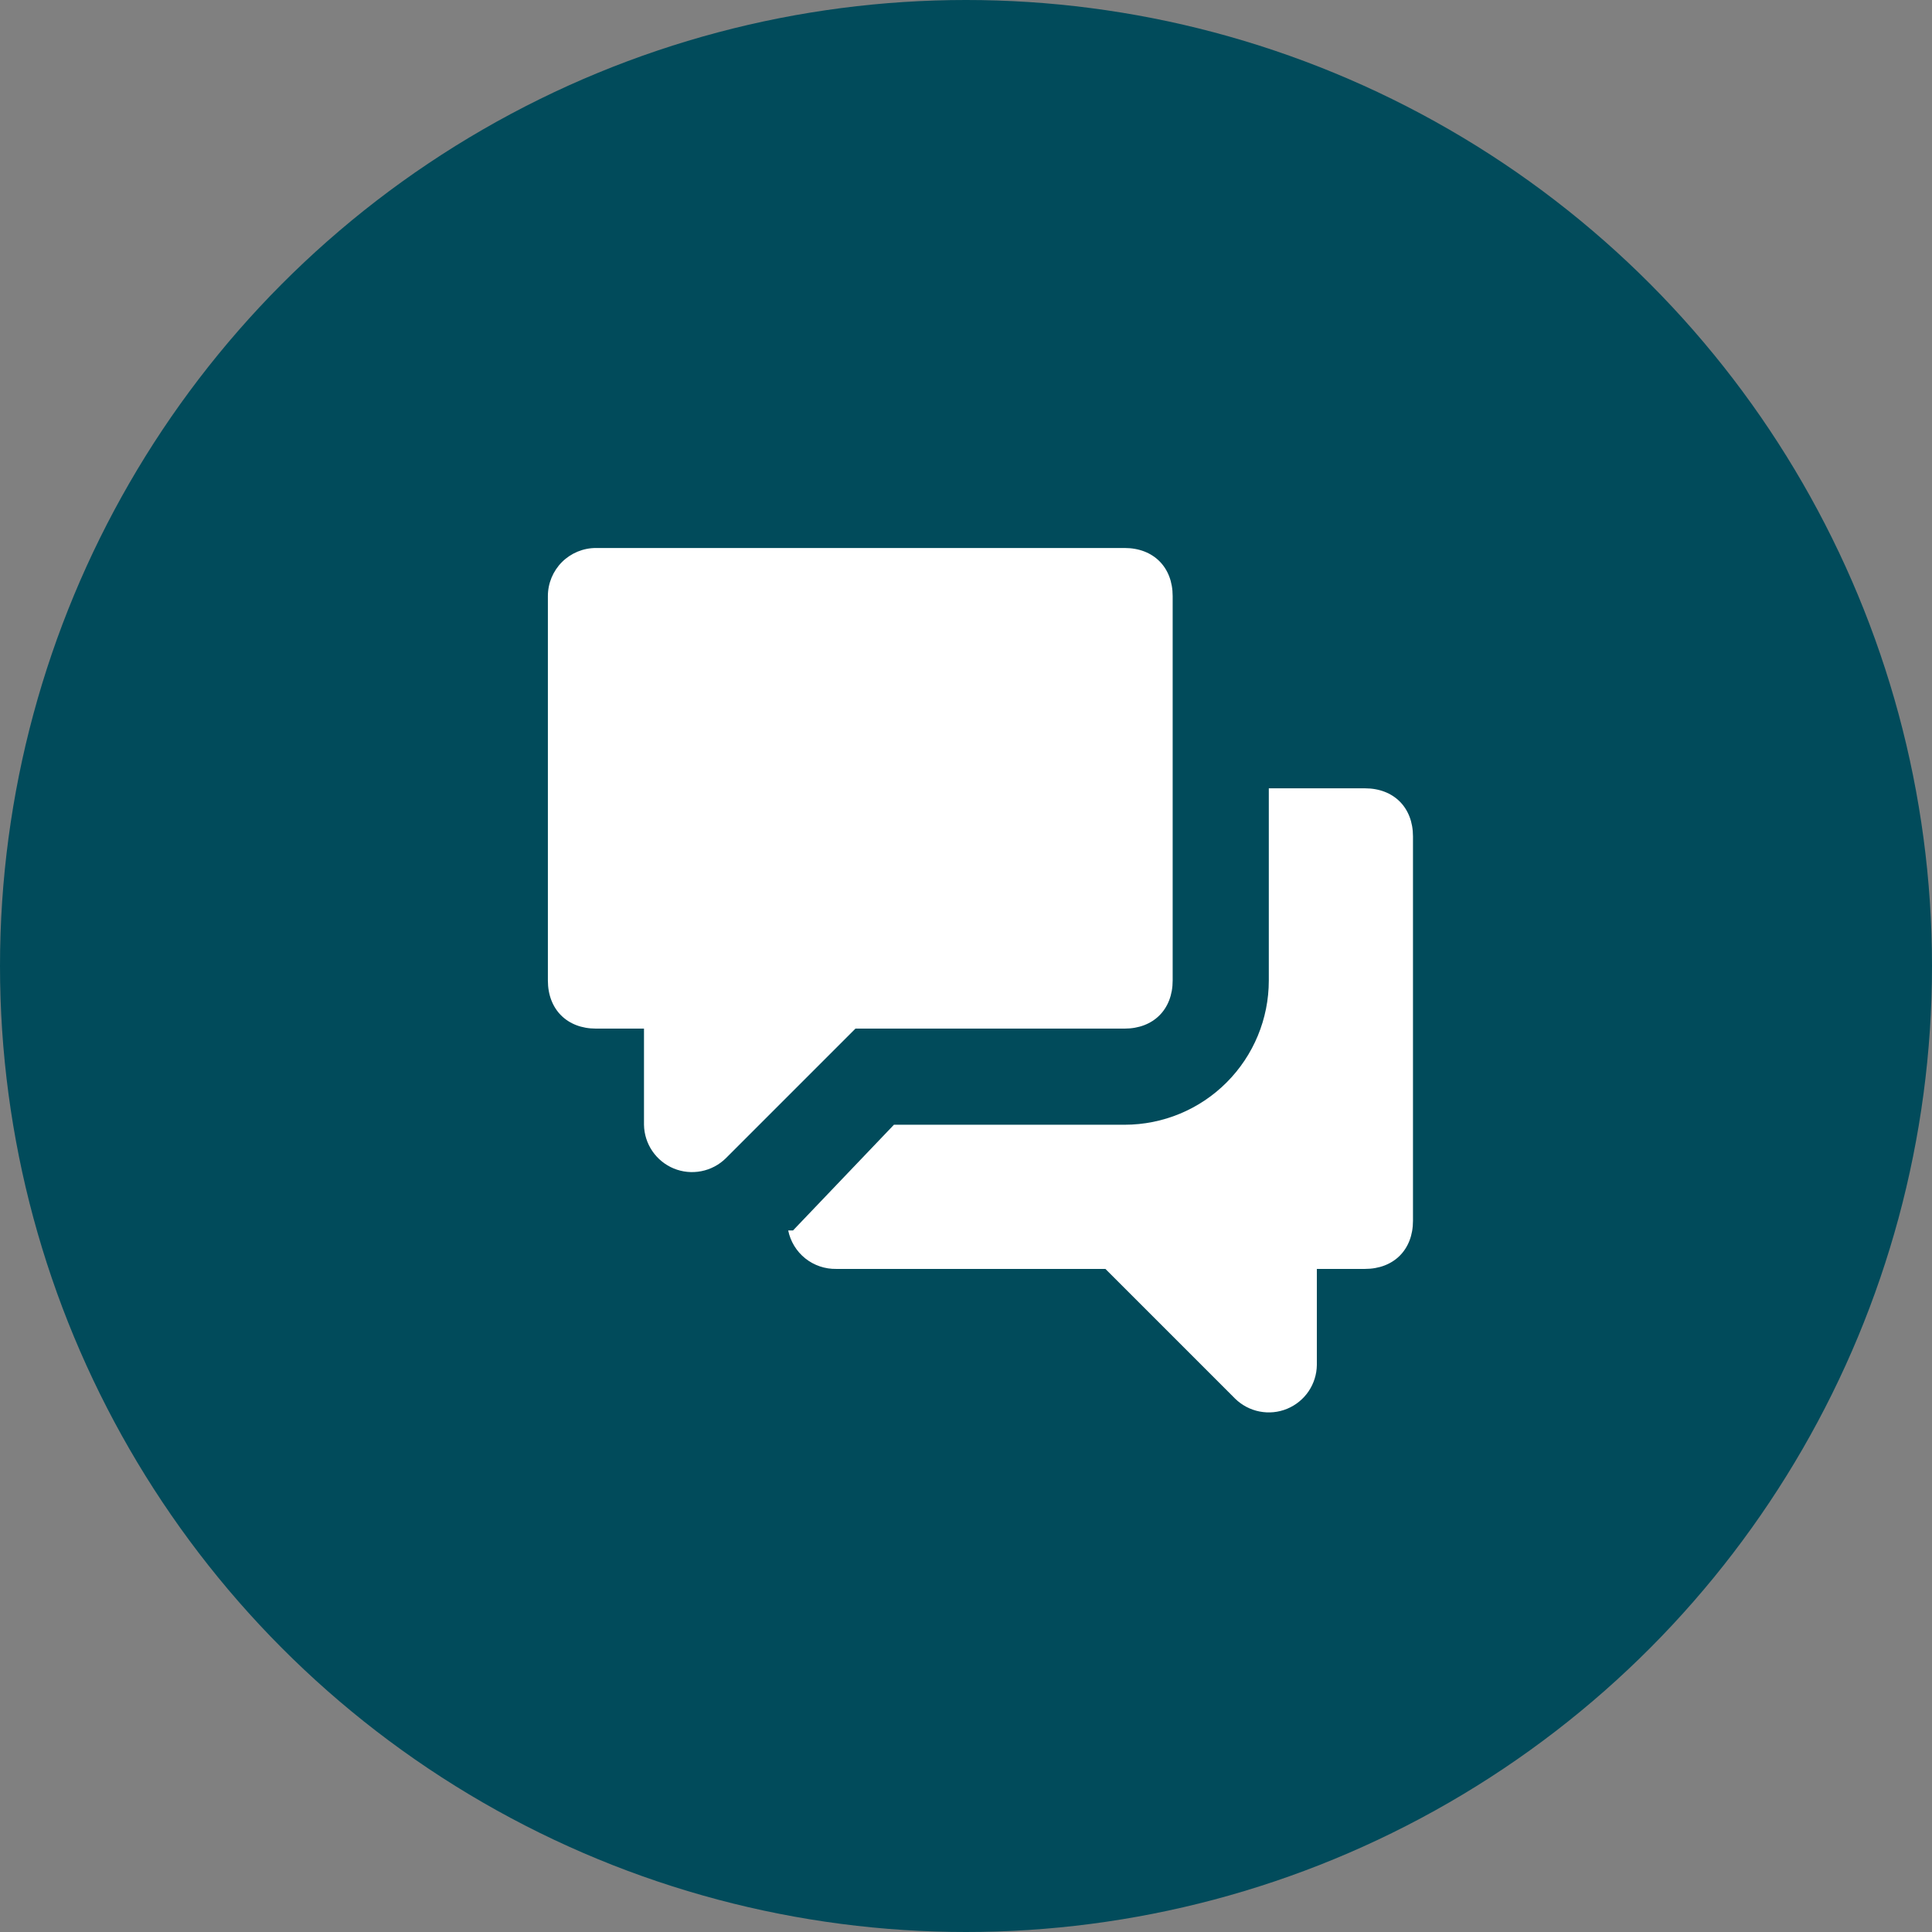 <svg width="67" height="67" viewBox="0 0 67 67" fill="none" xmlns="http://www.w3.org/2000/svg">
<rect x="0" y="0" width="67" height="67" fill="#808080" stroke="none"/>
<circle cx="33.5" cy="33.5" r="33.5" fill="#014B5B"/>
<path fill-rule="evenodd" clip-rule="evenodd" d="M20.667 19.004C20.225 19.004 19.801 19.18 19.488 19.492C19.176 19.805 19 20.229 19 20.671V34.004C19 35.004 19.667 35.671 20.667 35.671H22.333V39.004C22.338 39.33 22.438 39.648 22.622 39.918C22.805 40.187 23.064 40.397 23.365 40.522C23.667 40.646 23.998 40.679 24.319 40.616C24.639 40.554 24.934 40.399 25.167 40.171L29.667 35.671H39C40 35.671 40.667 35.004 40.667 34.004V20.671C40.667 19.671 40 19.004 39 19.004H20.667Z" fill="white"/>
<path fill-rule="evenodd" clip-rule="evenodd" d="M27.334 42.671H27.501L31.001 39.005H39.001C40.327 39.005 41.599 38.478 42.536 37.54C43.474 36.602 44.001 35.331 44.001 34.005V27.338H47.334C48.334 27.338 49.001 28.005 49.001 29.005V42.338C49.001 43.338 48.334 44.005 47.334 44.005H45.667V47.338C45.663 47.664 45.562 47.982 45.379 48.252C45.196 48.521 44.937 48.731 44.635 48.856C44.334 48.98 44.002 49.013 43.682 48.95C43.362 48.888 43.067 48.733 42.834 48.505L38.334 44.005H29.001C28.611 44.012 28.23 43.883 27.926 43.64C27.621 43.396 27.412 43.053 27.334 42.671Z" fill="white"/>
</svg>
